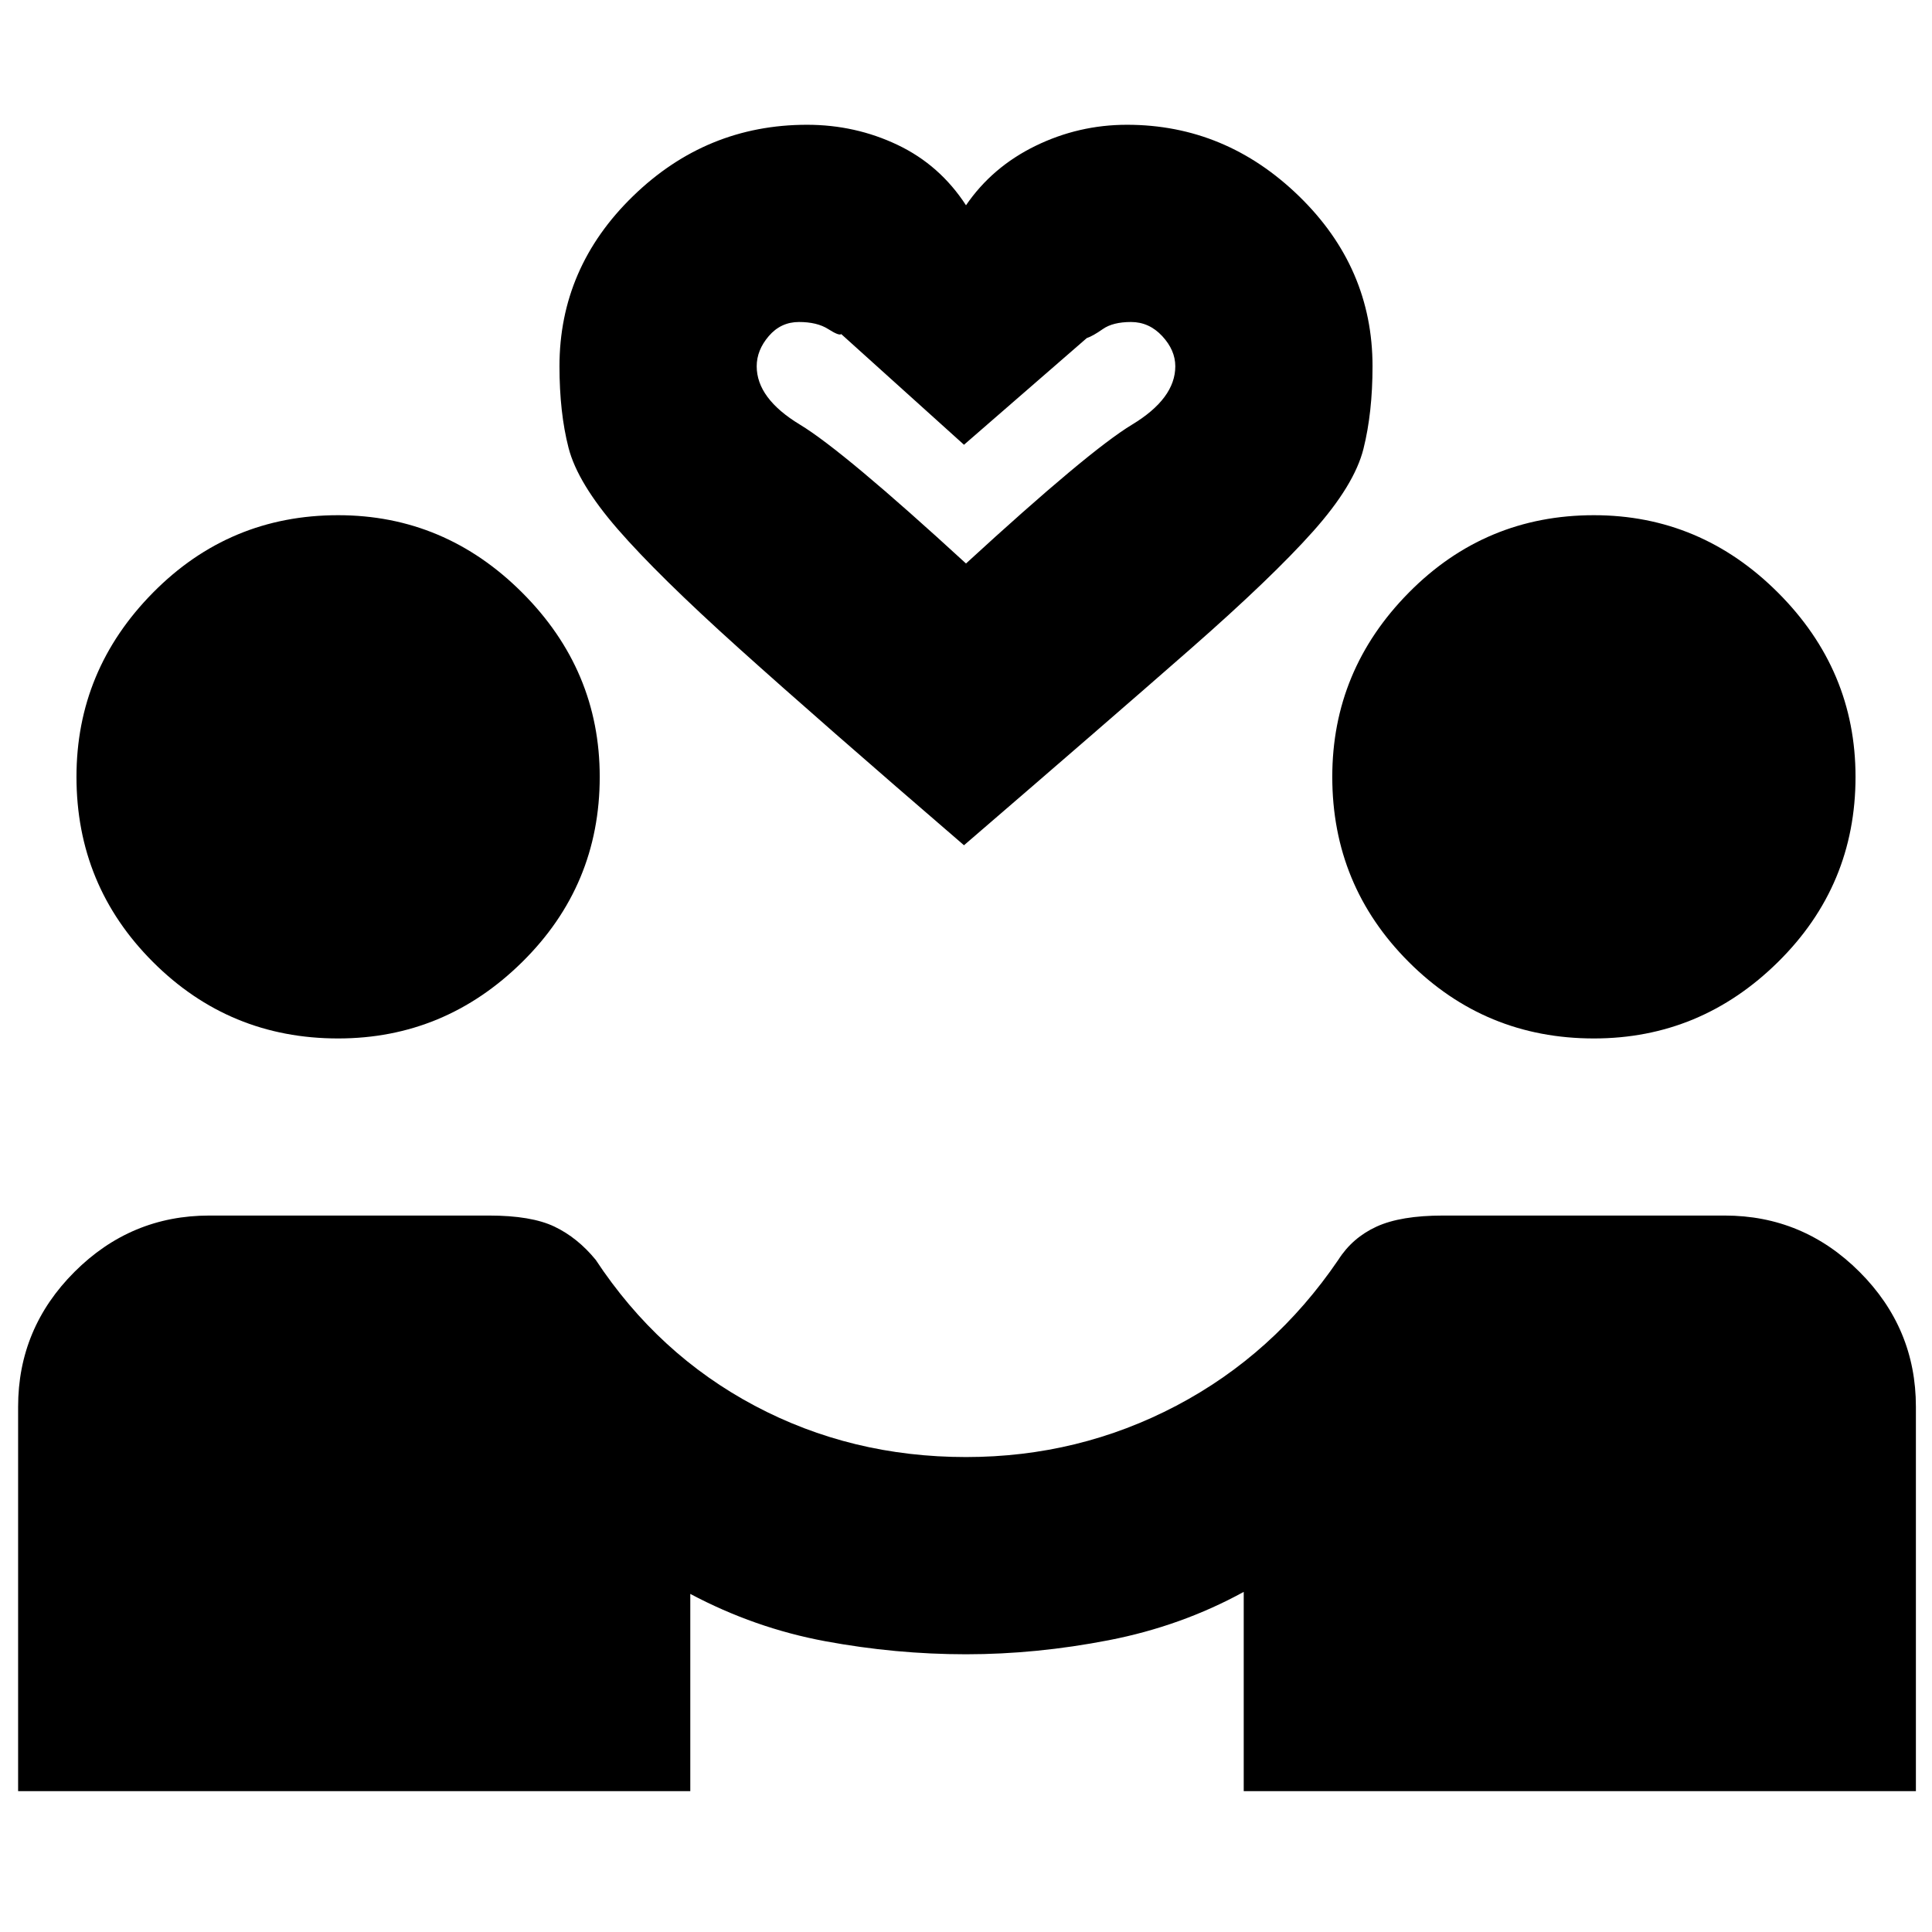 <svg xmlns="http://www.w3.org/2000/svg" height="20" viewBox="0 -960 960 960" width="20"><path d="M9-70v-191q0-39 28-67t67-28h139q21 0 32.5 5.5T296-334q31 47 79 72.5T480-236q56 0 104.5-25.5T665-334q7-11 19-16.5t33-5.5h140q39 0 67 28t28 67v191H618v-99q-31 17-67 24t-71 7q-35 0-70-6.5T343-168v98H9Zm159-374q-54 0-92-38t-38-92q0-53 38-91.5t92-38.5q53 0 91.5 38.5T298-574q0 54-38.5 92T168-444Zm624 0q-54 0-92-38t-38-92q0-53 38-91.5t92-38.5q53 0 91.5 38.5T922-574q0 54-38.5 92T792-444Zm-313-96q-72-62-112-98t-60-59q-20-23-24.5-40.5T278-778q0-49 36.5-84.5T401-898q24 0 45 10t34 30q13-19 34.5-29.5T560-898q49 0 85.5 35.5T682-778q0 23-4.5 41t-25 41q-20.5 23-61 58.5T479-540Zm1-140q61-56 82.5-69t21.5-29q0-8-6.5-15t-15.5-7q-9 0-14 3.5t-8 4.5l-61 53-61-55q-1 1-6.5-2.5T397-800q-9 0-15 7t-6 15q0 16 21.5 29t82.5 69Zm0 0Z"/></svg>
